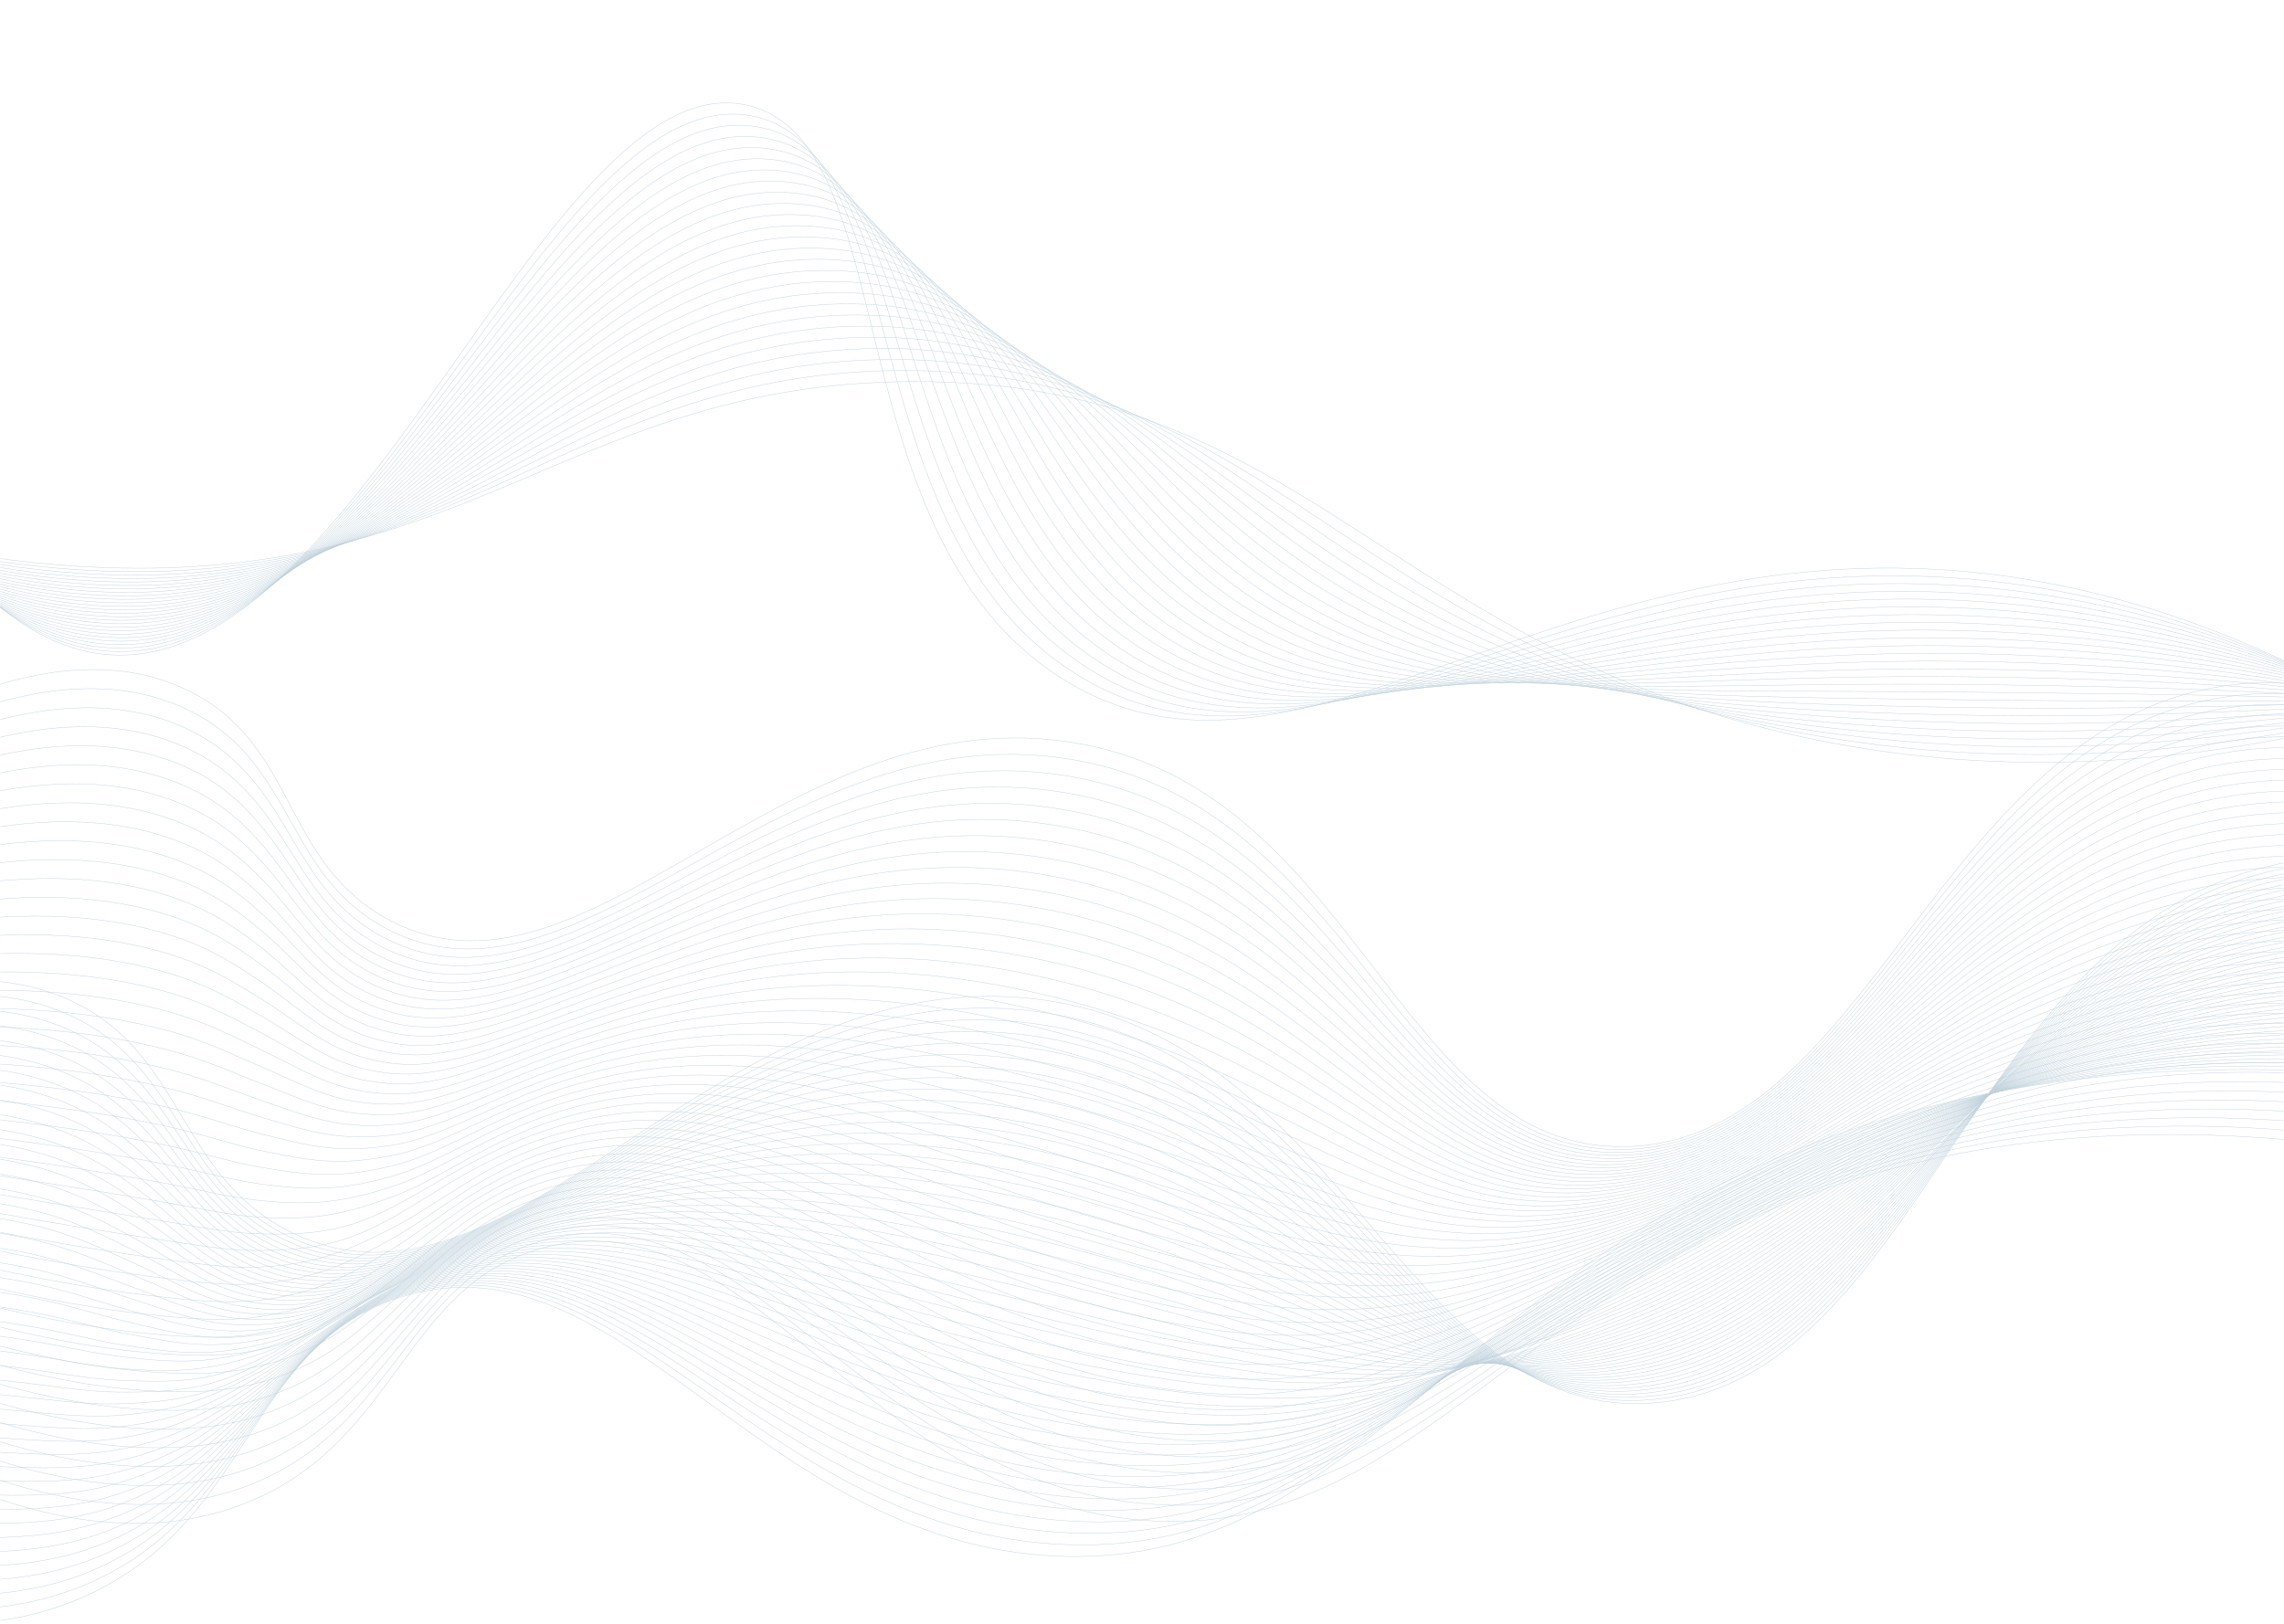 <svg width="1440" height="1024" viewBox="0 0 1440 1024" fill="none" xmlns="http://www.w3.org/2000/svg">
<mask id="mask0_44_297" style="mask-type:luminance" maskUnits="userSpaceOnUse" x="0" y="0" width="1440" height="1024">
<path d="M0 0H1440V1024H0V0Z" fill="white"/>
</mask>
<g mask="url(#mask0_44_297)">
<path d="M-199.593 -38.9C-101.153 312.793 -6.581 408.501 70.103 412.961C230.025 422.265 346.662 36.727 471.806 66.544C570.541 90.058 524.837 336.471 669.515 427.884C808.089 515.432 955.678 356.181 1195.18 358.232C1331.42 359.391 1523.11 412.975 1754.23 654.483" stroke="#BED0DB" stroke-width="0.25" stroke-linecap="round" stroke-linejoin="round"/>
<path d="M-203.545 -27.767C-105.808 311.902 -9.971 406.258 69.92 410.761C232.781 420.036 347.308 44.932 475.926 73.516C576.194 96.064 535.412 334.673 677.755 424.659C778.515 488.366 884.211 423.708 1028.07 386.087C1079.47 372.591 1135.77 362.588 1198.42 363.138C1334.25 364.327 1524.69 414.567 1754.46 642.236" stroke="#BED0DB" stroke-width="0.25" stroke-linecap="round" stroke-linejoin="round"/>
<path d="M-207.51 -16.634C-110.463 310.995 -13.374 403.998 69.723 408.561C235.523 417.807 347.997 52.81 480.047 80.472C581.89 101.801 545.987 332.875 685.982 421.433C785.462 484.367 889.921 424.406 1032.74 389.402C1083.65 376.812 1139.48 367.478 1201.65 368.028C1337.07 369.246 1526.28 416.142 1754.68 629.973" stroke="#BED0DB" stroke-width="0.25" stroke-linecap="round" stroke-linejoin="round"/>
<path d="M-211.476 -5.503C-115.118 310.086 -16.777 401.751 69.526 406.359C238.251 415.575 348.644 60.879 484.167 87.441C587.557 107.715 556.548 331.074 694.209 418.206C792.409 480.381 895.63 425.117 1037.41 392.714C1087.84 381.046 1143.2 372.366 1204.87 372.931C1339.89 374.179 1527.84 417.715 1754.89 617.723" stroke="#BED0DB" stroke-width="0.25" stroke-linecap="round" stroke-linejoin="round"/>
<path d="M-215.442 5.631C-119.773 309.18 -20.166 399.493 69.329 404.16C240.994 413.331 349.291 68.951 488.288 94.398C593.224 113.617 567.124 329.261 702.45 414.966C799.384 476.369 901.354 425.802 1042.09 396.015C1092.03 385.253 1146.95 377.242 1208.12 377.807C1342.73 379.085 1529.44 419.277 1755.13 605.446" stroke="#BED0DB" stroke-width="0.25" stroke-linecap="round" stroke-linejoin="round"/>
<path d="M-219.407 16.766C-124.427 308.275 -23.569 397.235 69.132 401.962C243.736 411.103 349.924 77.053 492.394 101.371C598.863 119.549 577.685 327.479 710.662 411.743C806.317 472.387 907.119 426.829 1046.75 399.346C1096.22 389.61 1150.64 382.149 1211.33 382.728C1345.53 384.021 1530.99 420.869 1755.33 593.2" stroke="#BED0DB" stroke-width="0.25" stroke-linecap="round" stroke-linejoin="round"/>
<path d="M-223.373 27.899C-129.082 307.369 -26.973 394.992 68.936 399.763C246.464 408.875 350.571 85.17 496.514 108.343C604.516 125.495 588.26 325.682 718.889 408.518C813.264 468.389 912.829 427.588 1051.42 402.662C1100.4 393.847 1154.37 387.04 1214.56 387.634C1348.34 388.957 1532.57 422.46 1755.55 580.953" stroke="#BED0DB" stroke-width="0.25" stroke-linecap="round" stroke-linejoin="round"/>
<path d="M-227.339 39.03C-133.737 306.461 -30.375 392.73 68.739 397.546C249.207 406.628 351.19 93.283 500.635 115.282C610.17 131.409 598.835 323.851 727.13 405.261C820.226 464.359 918.553 428.299 1056.1 405.944C1104.6 398.066 1158.1 391.898 1217.81 392.492C1351.18 393.845 1534.16 424.004 1755.79 568.659" stroke="#BED0DB" stroke-width="0.25" stroke-linecap="round" stroke-linejoin="round"/>
<path d="M-231.291 50.163C-138.378 305.554 -33.751 390.486 68.556 395.346C251.963 404.398 351.837 101.428 504.769 122.253C615.837 137.384 609.424 322.052 735.371 402.035C827.186 460.375 924.276 429.057 1060.78 409.259C1108.79 402.302 1161.84 396.788 1221.04 397.397C1354.01 398.78 1535.75 425.579 1756.02 556.411" stroke="#BED0DB" stroke-width="0.25" stroke-linecap="round" stroke-linejoin="round"/>
<path d="M-235.256 61.297C-143.032 304.663 -37.154 388.227 68.359 393.147C254.691 402.169 352.469 109.575 508.876 129.225C621.476 143.36 619.971 320.27 743.597 398.81C834.148 456.378 929.985 429.786 1065.45 412.574C1112.97 406.539 1165.55 401.679 1224.28 402.288C1356.83 403.7 1537.34 427.156 1756.24 544.149" stroke="#BED0DB" stroke-width="0.25" stroke-linecap="round" stroke-linejoin="round"/>
<path d="M-239.222 72.431C-147.687 303.757 -40.557 385.983 68.162 390.948C257.433 399.941 353.088 117.751 512.996 136.182C627.129 149.336 630.547 318.457 751.824 395.571C841.094 452.38 935.695 430.516 1070.12 415.89C1117.15 410.776 1169.28 406.57 1227.51 407.194C1359.66 408.636 1538.92 428.747 1756.45 531.902" stroke="#BED0DB" stroke-width="0.25" stroke-linecap="round" stroke-linejoin="round"/>
<path d="M-243.188 83.564C-152.342 302.85 -43.96 383.724 67.966 388.748C260.175 397.711 353.707 125.94 517.116 143.153C632.769 155.341 641.122 316.658 760.051 392.345C848.042 448.382 941.404 431.244 1074.79 419.204C1121.34 414.997 1173 411.46 1230.73 412.084C1362.47 413.541 1540.49 430.307 1756.67 519.639" stroke="#BED0DB" stroke-width="0.25" stroke-linecap="round" stroke-linejoin="round"/>
<path d="M-247.153 94.695C-156.997 301.942 -47.364 381.478 67.768 386.547C262.903 395.48 354.326 134.144 521.223 150.108C638.408 161.33 651.683 314.844 768.277 389.118C854.988 444.397 947.1 431.956 1079.46 422.517C1125.51 419.232 1176.72 416.349 1233.97 416.988C1365.3 418.474 1542.07 431.896 1756.89 507.39" stroke="#BED0DB" stroke-width="0.25" stroke-linecap="round" stroke-linejoin="round"/>
<path d="M-251.119 105.828C-161.652 301.035 -50.753 379.219 67.572 384.347C265.646 393.25 354.958 142.349 525.343 157.079C644.047 167.335 662.258 313.06 776.504 385.893C861.949 440.398 952.809 432.669 1084.13 425.832C1129.69 423.454 1180.44 421.239 1237.2 421.893C1368.12 423.409 1543.66 433.487 1757.12 495.127" stroke="#BED0DB" stroke-width="0.25" stroke-linecap="round" stroke-linejoin="round"/>
<path d="M-255.084 116.963C-166.306 300.13 -54.156 376.961 67.375 382.149C268.388 391.022 355.577 150.57 529.464 164.052C649.7 173.371 672.834 311.263 784.731 382.669C868.897 436.417 958.505 433.384 1088.8 429.148C1133.87 427.692 1184.16 426.131 1240.42 426.785C1370.94 428.331 1545.22 435.049 1757.33 482.866" stroke="#BED0DB" stroke-width="0.25" stroke-linecap="round" stroke-linejoin="round"/>
<path d="M-259.05 128.096C-170.975 299.223 -57.559 374.717 67.178 379.934C271.116 388.778 356.196 158.79 533.584 170.993C655.339 179.376 683.395 309.435 792.972 379.414C875.858 432.388 964.228 434.053 1093.48 432.448C1138.06 431.898 1187.9 431.006 1243.67 431.675C1373.78 433.25 1546.82 436.625 1757.57 470.603" stroke="#BED0DB" stroke-width="0.25" stroke-linecap="round" stroke-linejoin="round"/>
<path d="M-263.002 139.212C-175.616 298.3 -60.948 372.44 66.995 377.717C273.873 386.531 356.829 167.022 537.704 177.947C660.979 185.394 693.97 307.634 801.198 376.171C882.805 428.388 969.924 434.72 1098.13 435.746C1142.22 436.102 1191.61 435.879 1246.89 436.548C1376.58 438.154 1548.38 438.168 1757.78 458.324" stroke="#BED0DB" stroke-width="0.25" stroke-linecap="round" stroke-linejoin="round"/>
<path d="M-266.968 150.346C-180.271 297.394 -64.337 370.197 66.798 375.518C276.615 384.303 357.448 175.287 541.825 184.919C666.632 191.444 704.545 305.836 809.425 372.947C889.752 424.39 975.633 435.404 1102.8 439.061C1146.41 440.31 1195.32 440.77 1250.11 441.454C1379.39 443.074 1549.96 439.76 1757.99 446.077" stroke="#BED0DB" stroke-width="0.25" stroke-linecap="round" stroke-linejoin="round"/>
<path d="M-270.933 161.479C-184.925 296.502 -67.74 367.937 66.601 373.318C279.343 382.073 358.066 183.551 545.945 191.875C672.271 197.479 715.12 304.023 817.666 369.706C896.727 420.377 981.343 436.058 1107.49 442.361C1150.6 444.516 1199.06 445.645 1253.36 446.344C1382.23 447.994 1551.56 441.335 1758.23 433.814" stroke="#BED0DB" stroke-width="0.25" stroke-linecap="round" stroke-linejoin="round"/>
<path d="M-274.899 172.611C-189.58 295.595 -71.144 365.693 66.404 371.118C282.085 379.843 358.699 191.83 550.051 198.846C677.91 203.528 725.681 302.224 825.879 366.48C903.66 416.393 987.038 436.727 1112.14 445.69C1154.76 448.737 1202.76 450.55 1256.58 451.249C1385.04 452.929 1553.12 442.91 1758.44 421.566" stroke="#BED0DB" stroke-width="0.25" stroke-linecap="round" stroke-linejoin="round"/>
<path d="M-278.865 183.746C-194.235 294.69 -74.547 363.435 66.207 368.92C284.827 377.615 359.318 200.111 554.172 205.819C683.563 209.594 736.256 300.442 834.119 363.257C910.621 412.397 992.761 437.383 1116.82 449.006C1158.96 452.945 1206.5 455.442 1259.81 456.156C1387.87 457.865 1554.71 444.503 1758.66 409.305" stroke="#BED0DB" stroke-width="0.25" stroke-linecap="round" stroke-linejoin="round"/>
<path d="M-282.831 194.878C-198.89 293.782 -77.95 361.189 66.011 366.719C287.57 375.384 359.937 208.419 558.292 212.774C689.202 215.658 746.818 298.628 842.346 360.015C917.568 408.397 998.471 438.021 1121.49 452.305C1163.15 457.136 1210.21 460.316 1263.05 461.03C1390.7 462.769 1556.29 446.062 1758.87 397.026" stroke="#BED0DB" stroke-width="0.25" stroke-linecap="round" stroke-linejoin="round"/>
<path d="M-286.796 206.011C-203.545 292.875 -81.339 358.93 65.814 364.519C290.298 373.155 360.57 217.084 562.413 219.745C694.856 221.975 757.393 296.829 850.573 356.79C924.529 404.398 1004.22 438.407 1126.16 455.619C1167.34 461.253 1213.94 465.206 1266.28 465.935C1393.52 467.704 1557.87 447.637 1759.1 384.778" stroke="#BED0DB" stroke-width="0.25" stroke-linecap="round" stroke-linejoin="round"/>
<path d="M-290.748 217.145C-208.185 291.969 -84.728 356.671 65.631 362.32C293.054 370.911 361.202 225.29 566.533 226.702C700.509 227.965 767.968 295.016 858.814 353.565C931.49 400.416 1009.95 439.121 1130.84 458.935C1171.53 465.49 1217.68 470.097 1269.52 470.826C1396.35 472.624 1559.45 449.214 1759.32 372.516" stroke="#BED0DB" stroke-width="0.25" stroke-linecap="round" stroke-linejoin="round"/>
<path d="M-294.714 228.277C-212.84 291.062 -88.132 354.427 65.434 360.105C295.796 368.666 361.835 233.48 570.653 233.658C706.162 233.955 778.543 293.218 867.04 350.324C938.437 396.402 1015.66 439.805 1135.51 462.249C1175.7 469.711 1221.39 474.987 1272.75 475.731C1399.18 477.544 1561.04 450.789 1759.55 360.268" stroke="#BED0DB" stroke-width="0.25" stroke-linecap="round" stroke-linejoin="round"/>
<path d="M-298.679 239.411C-217.495 290.156 -91.534 352.168 65.237 357.906C298.525 366.438 362.468 241.67 574.774 240.63C823.333 239.396 875.394 409.736 1140.18 465.565C1278.28 494.683 1483.03 494.504 1759.77 348.006" stroke="#BED0DB" stroke-width="0.25" stroke-linecap="round" stroke-linejoin="round"/>
<path d="M-168.317 525.999C-78.555 457.09 33.174 394.469 117.804 435.092C187.499 468.55 177.107 542.409 243.834 579.286C367.643 647.704 490.524 441.662 672.411 467.644C856.563 493.953 879.191 726.379 1025.33 723.079C1179.81 719.586 1221.89 458.383 1403.13 432.446C1513.97 416.586 1616.52 497.356 1685.73 567.915" stroke="#BED0DB" stroke-width="0.25" stroke-miterlimit="10"/>
<path d="M-168.922 532.941C-79.314 467.08 32.26 407.357 117.157 447.028C141.837 458.607 156.659 475.062 168.472 493.002C190.101 525.613 201.337 563.204 243.947 585.767C282.592 606.027 321.096 599.754 361.878 582.839C450.825 545.947 547.07 459.707 671.61 478.302C699.75 482.479 724.219 491.337 746.044 503.273C865.944 569.075 901.958 729.263 1025.68 724.848C1039.1 724.403 1051.67 722.039 1063.6 718.1C1187.8 677.136 1239.31 461.55 1405.62 439.15C1516 423.974 1618.56 503.541 1688.88 573.579" stroke="#BED0DB" stroke-width="0.25" stroke-miterlimit="10"/>
<path d="M-169.527 539.897C-80.088 477.098 31.332 420.273 116.51 458.979C141.148 470.275 156.111 486.298 168.205 503.57C190.283 535.067 201.843 571.141 244.059 592.292C282.31 611.452 320.533 604.406 361.455 587.595C450.852 550.926 546.395 469.621 670.808 489.004C698.835 493.314 723.319 502.143 745.285 513.871C865.451 578.484 902.282 732.399 1026.01 726.647C1039.37 726.022 1051.92 723.6 1063.85 719.601C1187.39 678.443 1240.97 467.436 1408.08 445.854C1518.02 431.659 1620.58 509.739 1692.02 579.242" stroke="#BED0DB" stroke-width="0.25" stroke-miterlimit="10"/>
<path d="M-170.117 546.855C-80.833 487.102 30.516 432.953 115.877 470.915C140.515 481.87 155.605 497.492 167.966 514.11C190.536 544.462 202.405 578.961 244.2 598.774C282.099 616.745 319.984 609.001 361.062 592.308C450.895 555.877 545.734 479.492 670.049 499.647C697.964 504.106 722.461 512.891 744.568 524.41C865.015 587.82 902.647 735.64 1026.39 728.387C1039.69 727.614 1052.22 725.102 1064.14 721.059C1187.01 679.708 1242.64 473.056 1410.58 452.529C1520.09 439.151 1622.63 515.908 1695.18 584.876" stroke="#BED0DB" stroke-width="0.25" stroke-miterlimit="10"/>
<path d="M-170.722 553.809C-81.592 497.104 29.63 445.794 115.231 482.864C139.84 493.522 155.084 508.712 167.699 524.676C190.776 553.884 202.954 586.807 244.313 605.298C281.874 622.079 319.422 613.636 360.64 597.063C450.909 560.855 545.059 489.404 669.248 510.347C697.05 514.94 721.589 523.636 743.808 535.007C864.678 596.885 902.985 738.924 1026.72 730.184C1039.97 729.247 1052.47 726.661 1064.4 722.558C1186.6 681.014 1244.27 478.702 1413.06 459.246C1522.11 446.686 1624.67 522.12 1698.32 590.553" stroke="#BED0DB" stroke-width="0.25" stroke-miterlimit="10"/>
<path d="M-171.327 560.749C-82.366 507.106 28.73 458.62 114.583 494.799C139.165 505.159 154.564 519.904 167.431 535.213C191.015 563.261 203.502 594.624 244.425 611.777C281.649 627.384 318.859 618.228 360.218 601.774C450.923 565.788 544.37 499.258 668.446 521.004C696.121 525.73 720.703 534.381 743.063 545.559C864.242 606.158 903.308 742.192 1027.06 731.936C1040.25 730.851 1052.73 728.176 1064.66 724.029C1186.19 682.291 1245.92 484.305 1415.53 465.933C1524.12 454.176 1626.7 528.287 1701.47 596.2" stroke="#BED0DB" stroke-width="0.25" stroke-miterlimit="10"/>
<path d="M-171.917 567.708C-83.111 517.111 27.844 471.464 113.951 506.751C138.504 516.814 154.058 531.128 167.178 545.783C191.268 572.687 204.079 602.474 244.552 618.289C281.438 632.707 318.297 622.852 359.81 606.517C450.951 570.77 543.653 509.456 667.672 531.693C695.235 536.627 719.831 545.159 742.332 556.158C863.806 615.495 903.66 745.494 1027.43 733.737C1040.56 732.488 1053.01 729.709 1064.95 725.532C1185.72 683.304 1247.57 489.94 1418.02 472.653C1526.16 461.684 1628.75 534.502 1704.62 601.88" stroke="#BED0DB" stroke-width="0.25" stroke-miterlimit="10"/>
<path d="M-172.522 574.664C-83.87 527.115 26.944 484.322 113.318 518.702C137.843 528.467 153.566 542.335 166.939 556.337C191.535 582.111 204.67 610.308 244.678 624.8C281.242 638.029 317.749 627.475 359.402 611.259C450.979 575.734 542.978 519.4 666.885 542.38C694.321 547.463 718.959 555.951 741.586 566.742C863.37 624.815 903.997 748.794 1027.76 735.521C1040.84 734.123 1053.26 731.255 1065.2 727.033C1185.3 684.567 1249.18 495.559 1420.49 479.372C1528.19 469.19 1630.78 540.715 1707.76 607.558" stroke="#BED0DB" stroke-width="0.25" stroke-miterlimit="10"/>
<path d="M-173.127 581.604C-84.644 537.116 26.044 497.162 112.671 530.636C137.168 540.104 153.045 553.541 166.672 566.889C191.788 591.518 205.232 618.139 244.791 631.294C281.017 643.348 317.186 632.082 358.995 615.999C451.007 580.697 542.303 529.328 666.112 553.051C693.436 558.283 718.088 566.71 740.855 577.308C862.934 634.118 904.349 752.092 1028.13 737.288C1041.14 735.727 1053.54 732.769 1065.48 728.503C1184.89 685.799 1250.83 501.146 1422.98 486.059C1530.21 476.665 1632.83 546.897 1710.92 613.205" stroke="#BED0DB" stroke-width="0.25" stroke-miterlimit="10"/>
<path d="M-173.718 588.56C-85.389 547.12 25.158 510.005 112.038 542.586C136.507 551.757 152.553 564.748 166.419 577.442C192.055 600.927 205.823 625.973 244.917 637.804C280.834 648.67 316.637 636.719 358.587 620.74C451.049 585.662 541.628 539.257 665.324 563.738C692.535 569.118 717.215 577.501 740.124 587.891C862.484 643.438 904.686 755.407 1028.49 739.072C1041.45 737.362 1053.82 734.315 1065.78 729.99C1184.51 687.063 1252.49 506.735 1425.49 492.748C1532.25 484.127 1634.88 553.065 1714.08 618.853" stroke="#BED0DB" stroke-width="0.25" stroke-miterlimit="10"/>
<path d="M-174.322 595.517C-86.148 557.124 24.244 522.863 111.391 554.538C135.818 563.411 152.047 575.971 166.152 588.011C192.323 610.351 206.399 633.821 245.03 644.315C280.623 653.992 316.061 641.343 358.165 625.483C451.064 590.642 540.939 549.187 664.537 574.425C691.621 579.955 716.33 588.279 739.379 598.475C862.034 652.773 905.01 758.722 1028.83 740.856C1041.73 738.998 1054.09 735.862 1066.03 731.492C1184.09 688.342 1254.1 512.324 1427.96 499.467C1534.26 491.604 1636.92 559.279 1717.22 624.531" stroke="#BED0DB" stroke-width="0.25" stroke-miterlimit="10"/>
<path d="M-174.927 602.458C-86.922 567.127 23.33 535.72 110.744 566.473C135.143 575.064 151.555 587.164 165.899 598.549C192.604 619.745 206.99 641.625 245.156 650.796C280.44 659.283 315.513 645.935 357.757 630.194C451.092 595.576 540.264 559.086 663.749 585.083C690.721 590.761 715.444 599.025 738.633 609.043C861.57 662.092 905.347 762.037 1029.18 742.624C1042.02 740.618 1054.36 737.378 1066.3 732.963C1183.66 689.59 1255.72 517.883 1430.44 506.156C1536.29 499.051 1638.95 565.462 1720.37 630.18" stroke="#BED0DB" stroke-width="0.25" stroke-miterlimit="10"/>
<path d="M-175.518 609.415C-87.667 577.131 22.444 548.577 110.111 578.424C134.482 586.718 151.062 598.386 165.645 609.118C192.885 629.169 207.595 649.458 245.269 657.321C280.257 664.619 314.95 650.573 357.335 634.951C451.106 600.556 539.574 569.03 662.947 595.77C689.807 601.596 714.544 609.816 737.874 619.626C861.106 671.427 905.657 765.366 1029.52 744.423C1042.3 742.253 1054.61 738.938 1066.56 734.479C1183.26 690.884 1257.34 523.472 1432.93 512.889C1538.31 506.542 1641 571.69 1723.52 635.873" stroke="#BED0DB" stroke-width="0.25" stroke-miterlimit="10"/>
<path d="M-176.122 616.372C-88.427 587.135 21.53 561.45 109.465 590.375C133.807 598.387 150.57 609.594 165.378 619.672C193.166 638.579 208.185 657.278 245.381 663.818C280.06 669.912 314.373 655.182 356.913 639.679C451.12 605.522 538.886 578.945 662.16 606.443C688.907 612.404 713.672 620.594 737.129 630.196C860.642 680.762 905.98 768.697 1029.86 746.193C1042.59 743.874 1054.86 740.471 1066.82 735.952C1182.83 692.148 1258.94 529.018 1435.39 519.579C1540.3 513.975 1643.01 577.86 1726.64 641.522" stroke="#BED0DB" stroke-width="0.25" stroke-miterlimit="10"/>
<path d="M-176.727 623.313C-89.2 597.138 20.602 574.307 108.818 602.31C133.118 610.025 150.078 620.786 165.111 630.225C193.448 647.987 208.79 665.095 245.494 670.327C279.891 675.232 313.811 659.804 356.491 644.42C451.134 610.485 538.196 588.858 661.358 617.13C687.979 623.239 712.772 631.369 736.383 640.778C860.164 690.096 906.304 772.04 1030.21 747.976C1042.88 745.509 1055.13 742.016 1067.08 737.452C1182.43 693.44 1260.56 534.561 1437.86 526.297C1542.31 521.421 1645.05 584.072 1729.79 647.199" stroke="#BED0DB" stroke-width="0.25" stroke-miterlimit="10"/>
<path d="M-177.332 630.269C-89.96 607.141 19.688 587.179 108.171 614.26C132.443 621.692 149.586 632.008 164.858 640.778C193.743 657.395 209.409 672.898 245.62 676.822C279.722 680.524 313.262 664.411 356.083 649.146C451.176 615.435 537.521 598.757 660.585 627.801C687.093 634.059 711.9 642.145 735.652 651.346C859.713 699.43 906.641 775.385 1030.58 749.744C1043.19 747.128 1055.41 743.531 1067.36 738.924C1182.03 694.689 1262.19 540.075 1440.37 532.985C1544.35 528.838 1647.1 590.255 1732.96 652.847" stroke="#BED0DB" stroke-width="0.25" stroke-miterlimit="10"/>
<path d="M-177.922 637.225C-90.705 617.144 18.788 600.066 107.552 626.211C131.782 633.346 149.122 643.215 164.619 651.346C194.052 666.804 210.041 680.702 245.761 683.333C279.582 685.83 312.728 669.049 355.69 653.888C451.218 620.399 536.86 608.672 659.811 638.474C686.207 644.865 711.028 652.921 734.92 661.929C859.263 708.795 906.993 778.744 1030.93 751.528C1043.49 748.763 1055.68 745.077 1067.65 740.425C1181.64 695.982 1263.82 545.619 1442.85 539.703C1546.37 536.285 1649.16 596.468 1736.11 658.525" stroke="#BED0DB" stroke-width="0.25" stroke-miterlimit="10"/>
<path d="M-178.527 644.181C-91.478 627.147 17.86 612.938 106.905 638.162C131.107 645.014 148.63 654.408 164.352 661.899C194.348 676.198 210.66 688.505 245.874 689.843C279.413 691.121 312.151 673.671 355.268 658.644C451.232 625.394 536.171 618.601 659.01 649.176C685.293 655.716 710.128 663.727 734.161 672.527C858.772 718.174 907.302 782.133 1031.27 753.327C1043.77 750.428 1055.95 746.638 1067.9 741.926C1181.22 697.275 1265.42 551.134 1445.32 546.407C1548.35 543.702 1651.17 602.652 1739.24 664.188" stroke="#BED0DB" stroke-width="0.25" stroke-miterlimit="10"/>
<path d="M-179.131 651.123C-92.237 637.151 16.946 625.81 106.259 650.097C130.418 656.667 148.152 665.6 164.085 672.453C194.643 685.592 211.279 696.279 245.972 696.339C279.245 696.398 311.575 678.279 354.832 663.371C451.233 630.343 535.469 628.5 658.208 659.848C684.379 666.537 709.228 674.489 733.416 683.095C858.308 727.523 907.626 785.492 1031.62 755.096C1044.06 752.049 1056.21 748.169 1068.17 743.398C1180.81 698.554 1267.03 556.619 1447.81 553.096C1550.38 551.104 1653.22 608.835 1742.39 669.837" stroke="#BED0DB" stroke-width="0.25" stroke-miterlimit="10"/>
<path d="M-179.722 658.079C-92.997 647.154 16.031 638.711 105.625 662.047C129.757 668.335 147.673 676.807 163.845 683.005C194.98 694.971 211.926 704.052 246.112 702.848C279.118 701.674 311.04 682.901 354.438 668.112C451.274 635.307 534.807 638.399 657.435 670.535C683.479 677.357 708.356 685.279 732.685 693.678C857.843 736.887 907.977 788.88 1031.97 756.879C1044.36 753.683 1056.48 749.714 1068.45 744.898C1180.41 699.846 1268.66 562.118 1450.29 559.814C1552.4 558.521 1655.26 615.048 1745.54 675.514" stroke="#BED0DB" stroke-width="0.25" stroke-miterlimit="10"/>
<path d="M-180.327 665.035C-93.757 657.157 15.104 651.598 104.979 673.998C129.068 680.003 147.195 688 163.578 693.574C195.276 704.365 212.559 711.841 246.225 709.359C278.963 706.951 310.464 687.524 354.016 672.854C451.289 640.287 534.118 648.299 656.647 681.207C682.579 688.178 707.47 696.056 731.939 704.246C857.365 746.236 908.301 792.255 1032.32 758.648C1044.65 755.303 1056.75 751.245 1068.71 746.37C1180.01 701.125 1270.26 567.588 1452.78 566.503C1554.41 565.908 1657.31 621.231 1748.71 681.162" stroke="#BED0DB" stroke-width="0.25" stroke-miterlimit="10"/>
<path d="M-180.932 671.977C-94.516 667.162 14.175 664.486 104.332 685.935C128.393 691.657 146.717 699.178 163.311 704.113C195.585 713.715 213.192 719.586 246.338 715.841C278.809 712.184 309.901 692.118 353.594 677.566C451.303 645.223 533.443 658.184 655.846 691.865C681.665 698.97 706.57 706.818 731.18 714.815C856.873 755.601 908.624 795.645 1032.66 760.417C1044.93 756.939 1057 752.762 1068.97 747.857C1179.6 702.419 1271.87 573.044 1455.24 573.207C1556.41 573.296 1659.32 627.416 1751.83 686.826" stroke="#BED0DB" stroke-width="0.25" stroke-miterlimit="10"/>
<path d="M-181.522 678.933C-95.275 677.164 13.261 677.387 103.699 697.87C127.718 703.31 146.253 710.355 163.058 714.666C195.908 723.094 213.824 727.33 246.464 722.351C278.668 717.431 309.353 696.74 353.186 682.307C451.345 650.187 532.768 668.068 655.072 702.552C680.779 709.791 705.712 717.609 730.463 725.398C856.423 764.98 908.975 799.048 1033.02 762.201C1045.23 758.574 1057.3 754.308 1069.25 749.343C1179.21 703.711 1273.48 578.498 1457.73 579.91C1558.42 580.683 1661.38 633.613 1754.98 692.489" stroke="#BED0DB" stroke-width="0.25" stroke-miterlimit="10"/>
<path d="M-182.127 685.891C-96.035 687.169 12.333 690.305 103.052 709.821C127.043 714.979 145.761 721.549 162.805 725.22C196.232 732.444 214.471 735.06 246.591 728.847C278.71 722.634 308.804 701.364 352.779 687.035C451.373 655.152 532.093 677.953 654.285 713.225C679.879 720.612 704.826 728.401 729.717 735.967C855.945 774.36 909.313 802.438 1033.37 763.97C1045.53 760.195 1057.56 755.84 1069.53 750.831C1178.81 705.005 1275.11 583.939 1460.24 586.615C1560.46 588.057 1663.43 639.813 1758.14 698.153" stroke="#BED0DB" stroke-width="0.25" stroke-miterlimit="10"/>
<path d="M-182.732 692.832C-96.794 697.172 11.405 703.207 102.405 721.757C126.354 726.647 145.283 732.711 162.538 735.773C196.527 741.808 215.104 742.789 246.689 735.357C278.373 727.895 308.214 705.986 352.343 691.776C451.373 660.116 531.404 687.852 653.469 723.897C678.937 731.418 703.898 739.177 728.944 746.535C855.424 783.739 909.622 805.841 1033.7 765.739C1045.79 761.83 1057.8 757.37 1069.77 752.302C1178.39 706.298 1276.69 589.35 1462.68 593.289C1562.43 595.399 1665.44 645.981 1761.26 703.786" stroke="#BED0DB" stroke-width="0.25" stroke-miterlimit="10"/>
<path d="M-183.336 699.788C-97.567 707.175 10.477 716.123 101.758 733.707C125.665 738.315 144.805 743.889 162.271 746.342C196.837 751.172 215.723 750.518 246.802 741.868C278.218 733.128 307.652 710.609 351.921 696.518C451.387 665.081 530.715 697.737 652.682 734.584C678.037 742.239 703.012 749.968 728.199 757.118C854.947 793.133 909.96 809.275 1034.04 767.523C1046.07 763.465 1058.06 758.916 1070.02 753.803C1177.97 707.606 1278.29 594.79 1465.14 600.007C1564.43 602.787 1667.45 652.179 1764.39 709.464" stroke="#BED0DB" stroke-width="0.25" stroke-miterlimit="10"/>
<path d="M-183.927 706.743C-98.313 717.178 9.563 729.039 101.139 745.657C125.018 749.997 144.354 755.081 162.031 756.894C197.174 760.506 216.384 758.217 246.942 748.362C278.077 738.329 307.117 715.216 351.527 701.259C451.429 670.044 530.054 707.62 651.908 745.27C677.151 753.074 702.14 760.759 727.481 767.715C854.496 802.541 910.326 812.723 1034.42 769.335C1046.41 765.143 1058.31 760.357 1070.33 755.318C1178.07 710.103 1279.95 600.214 1467.68 606.739C1566.49 610.173 1669.55 658.406 1767.58 715.156" stroke="#BED0DB" stroke-width="0.25" stroke-miterlimit="10"/>
<path d="M-184.532 713.684C-99.072 727.18 8.635 741.955 100.493 757.591C124.329 761.649 143.862 766.227 161.778 767.446C197.484 769.854 217.003 765.915 247.069 754.871C277.937 743.53 306.568 719.837 351.119 705.999C451.457 675.023 529.393 717.504 651.135 755.956C676.265 763.894 701.268 771.563 726.75 778.297C854.018 811.934 910.691 816.155 1034.78 771.117C1046.72 766.792 1058.59 761.917 1070.61 756.804C1177.67 711.38 1281.57 605.609 1470.16 613.442C1568.51 617.529 1671.59 664.603 1770.74 720.818" stroke="#BED0DB" stroke-width="0.25" stroke-miterlimit="10"/>
<path d="M-185.136 720.641C-99.846 737.184 7.693 754.887 99.846 769.543C123.64 773.333 143.384 777.406 161.511 778C197.793 779.189 218.648 776.083 247.182 761.368C276.699 746.147 305.992 724.446 350.698 710.727C451.486 679.973 528.704 727.374 650.333 766.615C675.351 774.686 700.369 782.326 725.991 788.851C853.526 821.314 911.029 819.574 1035.1 772.872C1046.99 768.398 1058.83 763.434 1070.85 758.276C1177.24 712.644 1283.16 610.975 1472.63 620.131C1570.5 624.858 1673.61 670.787 1773.86 726.467" stroke="#BED0DB" stroke-width="0.25" stroke-miterlimit="10"/>
<path d="M-185.727 727.597C-100.591 747.188 6.778 767.819 99.213 781.493C122.979 785.001 142.92 788.583 161.258 788.569C198.102 788.524 219.323 783.649 247.308 767.893C275.293 752.137 305.443 729.083 350.29 715.483C451.514 684.953 528.043 737.273 649.545 777.317C674.451 785.522 699.482 793.147 725.245 799.449C853.034 830.752 911.38 823.053 1035.46 774.671C1047.28 770.063 1059.15 765.113 1071.12 759.777C1176.41 712.867 1284.78 616.356 1475.1 626.85C1572.51 632.216 1675.64 676.986 1777 732.145" stroke="#BED0DB" stroke-width="0.25" stroke-miterlimit="10"/>
<path d="M-186.332 734.554C-101.35 757.206 5.85 780.765 98.566 793.444C122.29 796.685 142.428 799.746 160.991 799.122C198.398 797.859 218.845 788.97 247.406 774.389C277.416 759.079 304.867 733.692 349.854 720.21C451.513 689.918 527.354 747.128 648.744 787.989C673.537 796.328 698.582 803.923 724.486 810.017C852.542 840.146 911.718 826.487 1035.79 776.44C1047.56 771.698 1059.4 766.645 1071.39 761.264C1176.01 714.175 1286.39 621.707 1477.58 633.554C1574.51 639.559 1677.67 683.184 1780.15 737.809" stroke="#BED0DB" stroke-width="0.25" stroke-miterlimit="10"/>
<path d="M-186.936 741.495C-102.124 767.195 4.922 793.697 97.919 805.38C121.601 808.353 141.936 810.909 160.738 809.676C198.707 807.179 219.45 796.64 247.533 780.884C277.234 764.222 304.305 738.314 349.446 724.937C451.542 694.867 526.693 756.998 647.957 798.662C672.623 807.134 697.697 814.715 723.755 820.601C852.064 849.57 912.098 829.965 1036.15 778.224C1047.86 773.334 1059.69 768.191 1071.65 762.751C1175.62 715.498 1288.01 627.059 1480.07 640.243C1576.54 646.872 1679.71 689.368 1783.3 743.457" stroke="#BED0DB" stroke-width="0.25" stroke-miterlimit="10"/>
<path d="M-187.527 748.45C-102.869 777.197 3.994 806.657 97.286 817.329C120.94 820.034 141.471 822.07 160.484 820.227C199.002 816.496 220.04 804.308 247.659 787.393C277.05 769.393 303.756 742.935 349.052 729.677C451.584 699.83 526.046 766.866 647.197 809.332C671.75 817.938 696.838 825.504 723.037 831.167C851.613 858.977 911.535 830.914 1036.52 779.991C1048.27 775.205 1059.98 769.72 1071.95 764.235C1175.25 716.805 1289.65 632.378 1482.57 646.945C1578.57 654.198 1681.78 695.564 1786.46 749.119" stroke="#BED0DB" stroke-width="0.25" stroke-miterlimit="10"/>
<path d="M-188.132 755.407C-103.643 787.216 3.066 819.604 96.639 829.281C120.251 831.718 140.979 833.234 160.217 830.797C199.298 825.817 220.617 811.979 247.772 793.905C276.84 774.552 303.193 747.559 348.63 734.42C451.598 704.796 525.371 776.722 646.395 820.02C670.836 828.76 695.939 836.296 722.278 841.751C851.107 868.402 911.915 834.542 1036.86 781.776C1048.55 776.841 1060.23 771.282 1072.22 765.723C1174.87 718.129 1291.29 637.7 1485.04 653.649C1580.59 661.512 1683.81 701.749 1789.61 754.783" stroke="#BED0DB" stroke-width="0.25" stroke-miterlimit="10"/>
<path d="M-188.736 762.349C-104.402 797.205 2.138 832.551 95.993 841.217C119.562 843.387 140.487 844.398 159.95 841.336C199.579 835.123 221.194 819.62 247.885 800.401C276.629 779.696 302.631 752.168 348.209 739.147C451.612 709.761 524.696 786.577 645.594 830.693C669.923 839.567 695.039 847.088 721.519 852.32C850.615 877.827 913.195 840.37 1037.19 783.545C1048.75 778.254 1060.49 772.814 1072.46 767.21C1174.45 719.452 1292.88 643.008 1487.5 660.354C1582.58 668.826 1685.83 707.948 1792.74 760.447" stroke="#BED0DB" stroke-width="0.25" stroke-miterlimit="10"/>
<path d="M-189.327 769.305C-105.147 807.208 1.224 845.527 95.374 853.167C118.915 855.07 140.023 855.56 159.725 851.904C199.903 844.442 221.798 827.289 248.039 806.911C276.446 784.853 302.097 756.79 347.829 743.888C451.683 714.725 524.064 796.447 644.849 841.38C669.065 850.388 694.195 857.894 720.83 862.903C850.179 887.265 913.616 843.862 1037.59 785.329C1049.1 779.903 1060.81 774.359 1072.78 768.696C1174.12 720.775 1294.56 648.284 1490.04 667.057C1584.66 676.139 1687.91 714.146 1795.93 766.11" stroke="#BED0DB" stroke-width="0.25" stroke-miterlimit="10"/>
<path d="M-189.932 776.262C-105.921 817.227 0.295 858.503 94.727 865.118C118.226 866.768 139.517 866.723 159.458 862.457C200.184 853.762 222.346 834.944 248.138 813.407C276.193 789.996 301.52 761.398 347.393 748.63C451.682 719.69 523.374 806.302 644.033 852.053C668.136 861.194 693.281 868.685 720.056 873.486C849.673 896.704 913.968 847.356 1037.92 787.112C1049.36 781.553 1061.05 775.905 1073.02 770.182C1173.71 722.113 1296.17 653.561 1492.48 673.761C1586.65 683.452 1689.92 720.329 1799.05 771.773" stroke="#BED0DB" stroke-width="0.25" stroke-miterlimit="10"/>
<path d="M-190.537 783.204C-106.68 827.216 -0.633 871.465 94.08 877.054C117.537 878.436 139.024 877.872 159.191 873.011C200.451 863.067 222.881 842.6 248.25 819.917C275.954 795.139 300.957 766.021 346.971 753.372C451.696 724.67 522.699 816.157 643.245 862.74C667.236 872.015 692.395 879.492 719.311 884.07C849.181 906.143 914.362 850.864 1038.25 788.897C1049.65 783.204 1061.32 777.451 1073.28 771.684C1173.31 723.451 1297.8 658.838 1494.97 680.48C1588.67 690.765 1691.96 726.543 1802.2 777.451" stroke="#BED0DB" stroke-width="0.25" stroke-miterlimit="10"/>
<path d="M-191.141 790.159C-107.439 837.218 -1.561 884.44 93.433 889.003C116.862 890.133 138.533 889.033 158.938 883.563C200.746 872.37 223.429 850.253 248.377 826.412C275.715 800.281 300.395 770.642 346.563 758.097C451.725 729.618 522.053 825.995 642.458 873.411C666.337 882.82 691.495 890.281 718.566 894.637C848.703 915.58 914.741 854.355 1038.61 790.664C1049.95 784.837 1061.58 778.981 1073.55 773.154C1172.93 724.773 1299.44 664.069 1497.45 687.152C1590.7 698.018 1693.99 732.71 1805.34 783.083" stroke="#BED0DB" stroke-width="0.25" stroke-miterlimit="10"/>
<path d="M-191.732 797.115C-108.199 847.221 -2.475 897.431 92.8 900.954C116.187 901.816 138.04 900.196 158.684 894.132C201.027 881.691 223.978 857.923 248.503 832.937C275.476 805.454 299.846 775.28 346.155 762.854C451.753 734.598 521.391 835.865 641.684 884.113C665.45 893.656 690.623 901.103 717.848 905.235C848.238 925.048 915.177 857.879 1038.99 792.463C1050.28 786.503 1061.88 780.557 1073.85 774.671C1172.57 726.126 1301.12 669.331 1499.96 693.886C1592.76 705.346 1696.07 738.938 1808.53 788.777" stroke="#BED0DB" stroke-width="0.25" stroke-miterlimit="10"/>
<path d="M-192.337 804.073C-108.958 857.241 -3.403 910.424 92.153 912.891C115.512 913.5 137.548 911.345 158.417 904.671C201.294 890.982 224.498 865.579 248.616 839.419C275.208 810.583 299.284 779.874 345.733 767.567C451.767 739.549 520.815 845.468 640.883 894.757C664.564 904.374 689.723 911.865 717.089 915.774C847.746 934.458 915.557 861.358 1039.31 794.218C1050.55 788.124 1062.13 782.089 1074.1 776.129C1172.26 727.628 1302.75 674.534 1502.42 700.561C1594.76 712.601 1698.08 745.093 1811.65 794.411" stroke="#BED0DB" stroke-width="0.25" stroke-miterlimit="10"/>
<path d="M-192.941 811.013C-109.718 867.229 -4.317 923.414 91.507 924.826C114.823 925.168 137.042 922.492 158.15 915.224C201.548 900.286 225.019 873.248 248.728 845.914C274.927 815.725 298.722 784.482 345.312 772.293C451.795 744.498 520.126 855.352 640.081 905.429C663.651 915.194 688.823 922.715 716.33 926.342C847.212 944.149 915.951 864.865 1039.65 795.986C1050.84 789.758 1062.4 783.619 1074.35 777.614C1171.85 728.921 1304.38 679.736 1504.89 707.264C1596.77 719.883 1700.11 751.291 1814.77 800.074" stroke="#BED0DB" stroke-width="0.25" stroke-miterlimit="10"/>
<path d="M-193.532 817.97C-110.477 877.232 -5.231 936.613 90.874 936.776C114.162 936.91 136.55 933.655 157.911 925.777C201.843 909.59 225.553 880.903 248.855 852.424C274.66 820.883 298.159 789.104 344.904 777.035C451.823 749.462 519.465 865.237 639.308 916.116C662.751 926.015 687.951 933.506 715.598 936.94C846.762 953.543 916.499 868.67 1040.01 797.785C1051.16 791.438 1062.68 785.18 1074.64 779.116C1171.46 730.228 1306.05 684.938 1507.39 713.982C1598.83 727.166 1702.16 757.503 1817.95 805.752" stroke="#BED0DB" stroke-width="0.25" stroke-miterlimit="10"/>
<path d="M-194.137 824.926C-111.237 887.25 -6.146 949.515 90.227 948.727C113.472 948.578 136.029 944.788 157.644 936.345C202.082 918.851 226.059 888.603 248.967 858.935C274.379 826.041 297.596 793.727 344.482 781.776C451.837 754.427 518.776 875.136 638.506 926.803C661.836 936.851 687.051 944.298 714.839 947.523C846.284 962.922 916.836 872.074 1040.34 799.568C1051.43 793.088 1062.92 786.726 1074.89 780.617C1171.05 731.537 1307.73 689.858 1509.85 720.701C1600.86 734.331 1704.18 763.717 1821.07 811.43" stroke="#BED0DB" stroke-width="0.25" stroke-miterlimit="10"/>
<path d="M-194.741 831.868C-92.125 912.95 44.621 993.72 157.391 946.884C252.3 907.465 254.677 808.992 344.074 786.503C472.791 754.13 542.275 939.556 714.108 958.092C857.604 973.565 929.493 857.255 1075.17 782.089C1213.25 710.832 1441.73 664.129 1824.24 817.063" stroke="#BED0DB" stroke-width="0.25" stroke-miterlimit="10"/>
<path d="M-266.518 745.793C-172.775 665.171 -54.803 589.975 39.558 628.815C117.255 660.802 110.125 741.795 184.813 777.691C323.345 844.281 445.354 612.405 644.666 629.156C846.466 646.131 884.225 897.508 1043.01 884.681C1210.85 871.125 1241.83 584.342 1437.5 544.67C1557.16 520.413 1673.27 601.777 1752.56 674.149" stroke="#BED0DB" stroke-width="0.25" stroke-miterlimit="10"/>
<path d="M-267.98 749.331C-174.238 672.039 -56.265 600.024 38.335 637.793C65.828 648.837 82.886 665.796 96.752 684.554C122.121 718.667 136.479 758.844 184.11 780.694C227.283 800.284 268.81 791.039 312.222 770.051C406.892 724.3 506.696 624.415 643.203 636.767C674.043 639.532 701.17 647.618 725.583 659.226C859.714 723.23 907.963 895.175 1042.28 882.556C1056.85 881.218 1070.4 877.859 1083.14 872.82C1215.92 820.395 1259.74 582.648 1439.37 547.777C1558.56 524.292 1674.64 604.364 1755.09 676.097" stroke="#BED0DB" stroke-width="0.25" stroke-miterlimit="10"/>
<path d="M-269.443 752.868C-175.7 678.905 -57.728 610.056 37.112 646.755C64.548 657.486 81.733 673.97 95.866 691.985C121.657 724.849 136.268 763.361 183.392 783.695C226.087 802.111 267.249 792.034 310.829 771.165C405.992 725.637 505.303 631.148 641.741 644.362C672.468 647.29 699.609 655.331 724.163 666.702C858.532 729.383 907.302 894.475 1041.55 880.385C1056.03 878.868 1069.56 875.435 1082.31 870.337C1214.35 817.748 1260.7 584.862 1441.24 550.823C1560.03 528.424 1675.99 606.875 1757.64 677.969" stroke="#BED0DB" stroke-width="0.25" stroke-miterlimit="10"/>
<path d="M-270.905 756.39C-177.163 685.757 -59.106 619.821 35.889 655.718C63.297 666.078 80.594 682.116 94.98 699.417C121.249 731.003 136.114 767.791 182.69 786.698C224.934 803.851 265.702 793.03 309.438 772.28C405.078 726.975 503.926 637.881 640.278 651.957C670.893 655.034 698.048 663.045 722.742 674.178C857.337 735.536 906.641 893.94 1040.81 878.229C1055.23 876.535 1068.73 873.027 1081.47 867.869C1212.77 815.117 1261.6 586.824 1443.09 553.885C1561.45 532.407 1677.34 609.417 1760.15 679.856" stroke="#BED0DB" stroke-width="0.25" stroke-miterlimit="10"/>
<path d="M-272.368 759.929C-178.625 692.625 -60.554 629.781 34.651 664.681C62.017 674.715 79.455 690.277 94.08 706.835C120.828 737.143 135.945 772.192 181.972 789.686C223.781 805.576 264.141 794.012 308.045 773.381C404.178 728.284 502.547 644.615 638.816 659.553C669.318 662.794 696.515 670.701 721.322 681.671C856.297 741.334 905.994 893.421 1040.08 876.075C1054.44 874.217 1067.9 870.62 1080.64 865.403C1211.21 812.488 1262.5 588.772 1444.98 556.948C1562.88 536.392 1678.72 611.959 1762.7 681.745" stroke="#BED0DB" stroke-width="0.25" stroke-miterlimit="10"/>
<path d="M-273.83 763.465C-180.102 699.491 -62.003 639.739 33.427 673.658C60.751 683.364 78.33 698.436 93.194 714.281C120.434 743.31 135.804 776.635 181.269 792.688C222.642 807.299 262.594 795.006 306.653 774.494C403.278 729.62 501.155 651.347 637.353 667.148C667.729 670.551 694.954 678.399 719.902 689.146C855.129 747.412 905.333 892.885 1039.35 873.919C1053.64 871.897 1067.07 868.211 1079.8 862.934C1209.62 809.84 1263.39 590.718 1446.83 560.024C1564.29 540.359 1680.05 614.5 1765.23 683.646" stroke="#BED0DB" stroke-width="0.25" stroke-miterlimit="10"/>
<path d="M-275.293 767.005C-181.565 706.36 -63.451 649.699 32.204 682.638C59.471 692.032 77.204 706.613 92.308 721.73C120.026 749.48 135.649 781.066 180.566 795.707C221.503 809.055 261.047 796.004 305.275 775.626C402.392 730.975 499.763 658.425 635.905 674.775C666.154 678.402 693.407 686.131 718.495 696.669C853.99 753.523 904.686 892.411 1038.63 871.795C1052.85 869.61 1066.23 865.79 1078.98 860.499C1207.95 806.929 1264.29 592.697 1448.72 563.118C1565.72 544.345 1681.43 617.073 1767.78 685.566" stroke="#BED0DB" stroke-width="0.25" stroke-miterlimit="10"/>
<path d="M-276.755 770.542C-183.027 713.227 -64.9 659.658 30.98 691.6C58.206 700.667 76.094 714.758 91.422 729.146C119.632 755.619 135.509 785.466 179.863 798.694C220.378 810.779 259.5 796.985 303.897 776.726C401.506 732.298 498.385 665.202 634.456 682.355C664.593 686.16 691.86 693.815 717.089 704.131C852.837 759.602 904.04 891.891 1037.93 869.625C1052.06 867.276 1065.42 863.367 1078.18 858.016C1206.4 804.224 1265.2 594.614 1450.62 566.164C1567.17 548.283 1682.82 619.585 1770.33 687.439" stroke="#BED0DB" stroke-width="0.25" stroke-miterlimit="10"/>
<path d="M-278.218 774.079C-184.49 720.094 -66.348 669.631 29.757 700.578C56.94 709.332 74.969 722.933 90.536 736.593C119.252 761.787 135.382 789.909 179.16 801.711C219.253 812.532 257.953 797.995 302.504 777.855C400.592 733.635 496.992 671.994 632.994 689.965C663.018 693.934 690.313 701.544 715.683 711.621C851.67 765.696 903.393 891.4 1037.21 867.469C1051.28 864.957 1064.61 860.944 1077.35 855.548C1204.81 801.548 1266.09 596.531 1452.49 569.226C1568.59 552.222 1684.17 622.126 1772.87 689.326" stroke="#BED0DB" stroke-width="0.25" stroke-miterlimit="10"/>
<path d="M-279.681 777.615C-185.952 726.959 -67.811 679.603 28.533 709.539C55.66 717.966 73.858 731.091 89.664 744.023C118.886 767.939 135.27 794.322 178.47 804.712C218.142 814.254 256.406 798.989 301.14 778.953C399.72 734.956 495.628 678.756 631.559 697.558C661.456 701.691 688.78 709.241 714.29 719.111C850.531 771.803 902.76 890.907 1036.51 865.327C1050.5 862.651 1063.79 858.549 1076.55 853.094C1203.27 798.9 1267 598.446 1454.39 572.301C1570.04 556.174 1685.56 624.681 1775.44 691.226" stroke="#BED0DB" stroke-width="0.25" stroke-miterlimit="10"/>
<path d="M-281.143 781.154C-187.414 733.828 -69.273 689.578 27.31 718.518C54.381 726.634 72.747 739.253 88.778 751.456C118.507 774.109 135.143 798.738 177.754 807.716C217.017 815.995 254.846 799.987 299.734 780.069C398.806 736.295 494.222 685.535 630.083 705.155C659.868 709.466 687.206 716.957 712.856 726.589C849.335 777.899 902.085 890.418 1035.77 863.158C1049.69 860.319 1062.91 856.023 1075.7 850.613C1202.03 797.162 1267.87 600.335 1456.26 575.364C1571.44 560.099 1686.93 627.209 1777.97 693.116" stroke="#BED0DB" stroke-width="0.25" stroke-miterlimit="10"/>
<path d="M-282.605 784.69C-188.877 740.693 -70.722 699.55 26.087 727.494C53.115 735.297 71.636 747.426 87.892 758.901C118.141 780.275 135.031 803.151 177.05 810.731C215.92 817.732 253.299 800.996 298.356 781.197C397.92 737.646 492.844 692.311 628.634 712.779C658.293 717.253 685.659 724.685 711.45 734.108C848.168 784.036 901.438 889.985 1035.05 861.045C1048.9 858.043 1062.09 853.643 1074.87 848.188C1200.47 794.589 1268.74 602.266 1458.13 578.469C1572.85 564.051 1688.28 629.794 1780.5 695.046" stroke="#BED0DB" stroke-width="0.25" stroke-miterlimit="10"/>
<path d="M-284.068 788.23C-190.34 747.562 -72.184 709.541 24.863 736.459C51.835 743.936 70.539 755.574 87.006 766.335C117.776 786.431 134.918 807.568 176.347 813.736C214.809 819.459 251.752 801.994 296.978 782.314C397.034 738.986 491.48 699.091 627.186 720.376C656.731 725.014 684.112 732.401 710.043 741.587C847.001 790.147 900.791 889.512 1034.33 858.878C1048.11 855.712 1061.26 851.223 1074.06 845.708C1198.94 791.976 1269.63 604.126 1460.01 581.518C1574.27 567.948 1689.66 632.323 1783.06 696.921" stroke="#BED0DB" stroke-width="0.25" stroke-miterlimit="10"/>
<path d="M-285.531 791.768C-191.802 754.43 -73.661 719.53 23.64 745.437C50.57 752.602 69.442 763.749 86.121 773.768C117.41 792.585 134.82 811.968 175.644 816.724C213.712 821.169 250.205 802.975 295.585 783.414C396.12 740.294 490.088 705.84 625.723 727.972C655.157 732.773 682.551 740.101 708.623 749.064C845.82 796.257 900.13 889.037 1033.6 856.723C1047.31 853.408 1060.47 848.919 1073.21 843.256C1196.92 788.275 1270.49 606.014 1461.87 584.596C1575.66 571.857 1691.01 634.865 1785.58 698.824" stroke="#BED0DB" stroke-width="0.25" stroke-miterlimit="10"/>
<path d="M-286.993 795.305C-193.265 761.297 -75.123 729.518 22.416 754.4C49.29 761.252 68.331 771.895 85.234 781.2C117.058 798.724 134.721 816.367 174.941 819.727C212.629 822.893 248.658 803.971 294.207 784.529C395.234 741.632 488.709 712.603 624.275 735.568C653.581 740.532 681.004 747.815 707.217 756.555C844.652 802.381 899.469 888.591 1032.88 854.567C1046.52 851.089 1059.66 846.496 1072.4 840.789C1195.36 785.614 1271.37 607.872 1463.75 587.672C1577.08 575.766 1692.38 637.422 1788.12 700.727" stroke="#BED0DB" stroke-width="0.25" stroke-miterlimit="10"/>
<path d="M-288.442 798.841C-194.713 768.162 -76.572 739.519 21.207 763.376C48.024 769.916 67.248 780.053 84.362 788.644C116.721 804.89 134.637 820.765 174.252 822.742C211.56 824.615 247.125 804.965 292.829 785.656C394.348 742.982 487.331 719.379 622.826 743.176C652.02 748.304 679.457 755.527 705.81 764.044C843.471 808.517 898.822 888.158 1032.17 852.425C1045.74 848.783 1058.83 844.101 1071.58 838.334C1193.8 782.966 1272.24 609.728 1465.64 590.747C1578.5 579.658 1693.75 639.961 1790.67 702.627" stroke="#BED0DB" stroke-width="0.25" stroke-miterlimit="10"/>
<path d="M-289.904 802.38C-196.176 775.031 -78.048 749.524 19.983 772.355C46.745 778.583 66.165 788.215 83.477 796.093C116.37 811.046 134.553 825.166 173.549 825.761C210.478 826.326 245.578 805.977 291.451 786.788C393.462 744.337 485.953 726.158 621.378 750.802C650.46 756.094 677.91 763.273 704.404 771.567C842.304 814.687 898.175 887.758 1031.45 850.301C1044.95 846.511 1058.01 841.725 1070.75 835.898C1192.23 780.352 1273.12 611.603 1467.52 593.84C1579.92 583.569 1695.13 642.534 1793.23 704.546" stroke="#BED0DB" stroke-width="0.25" stroke-miterlimit="10"/>
<path d="M-291.366 805.918C-197.638 781.898 -79.511 759.528 18.76 781.318C45.465 787.249 65.069 796.361 82.591 803.51C116.032 817.17 134.468 829.522 172.846 828.749C209.409 828.021 244.032 806.958 290.073 787.888C392.577 745.645 484.575 732.892 619.929 758.383C648.885 763.838 676.363 770.973 703.012 779.029C841.137 820.797 897.543 887.298 1030.75 848.131C1044.18 844.178 1057.21 839.287 1069.95 833.416C1190.68 777.692 1274 613.401 1469.42 596.888C1581.35 587.434 1696.52 645.061 1795.79 706.419" stroke="#BED0DB" stroke-width="0.25" stroke-miterlimit="10"/>
<path d="M-292.829 809.455C-199.101 788.764 -80.987 769.531 17.536 790.295C44.199 795.914 63.972 804.505 81.705 810.956C115.694 823.308 134.384 833.891 172.128 831.766C208.326 829.729 242.47 807.968 288.667 789.017C391.648 746.997 483.183 739.654 618.453 766.008C647.295 771.626 674.788 778.716 701.578 786.535C839.927 826.964 896.868 886.896 1030 845.99C1043.36 841.888 1056.35 836.894 1069.11 830.963C1189.09 775.06 1274.85 615.229 1471.28 599.964C1582.74 591.298 1697.86 647.602 1798.31 708.321" stroke="#BED0DB" stroke-width="0.25" stroke-miterlimit="10"/>
<path d="M-294.292 812.993C-200.577 795.632 -82.464 779.55 16.313 799.259C42.919 804.565 62.889 812.651 80.819 818.389C115.357 829.433 134.314 838.247 171.425 834.769C207.257 831.41 240.909 808.965 287.288 790.133C390.762 748.336 481.805 746.403 617.004 773.604C645.72 779.386 673.241 786.432 700.171 794.027C838.746 833.104 896.221 886.495 1029.28 843.851C1042.57 839.585 1055.54 834.501 1068.28 828.511C1187.52 772.43 1275.7 617.043 1473.15 603.056C1584.13 595.193 1699.22 650.175 1800.85 710.24" stroke="#BED0DB" stroke-width="0.25" stroke-miterlimit="10"/>
<path d="M-295.754 816.529C-202.04 802.498 -83.941 789.566 15.089 808.235C41.64 813.245 61.806 820.795 79.933 825.819C115.033 835.555 134.243 842.586 170.722 837.77C206.188 833.073 239.362 809.96 285.896 791.246C389.862 749.672 480.412 753.15 615.541 781.198C644.145 787.129 671.68 794.145 698.751 801.502C837.551 839.256 895.559 886.077 1028.55 841.679C1041.77 837.264 1054.71 832.077 1067.45 826.027C1185.94 769.783 1276.56 618.811 1475.02 606.102C1585.54 599.027 1700.58 652.7 1803.38 712.111" stroke="#BED0DB" stroke-width="0.25" stroke-miterlimit="10"/>
<path d="M-297.217 820.068C-203.502 809.366 -85.417 799.586 13.866 817.2C40.36 821.896 60.709 828.927 79.047 833.252C114.696 841.665 134.173 846.927 170.019 840.774C205.134 834.739 237.815 810.957 284.518 792.362C388.976 750.996 479.034 759.899 614.093 788.81C642.584 794.904 670.119 801.875 697.345 809.01C836.369 845.426 894.913 885.707 1027.83 839.555C1040.98 834.991 1053.89 829.7 1066.62 823.591C1184.38 767.168 1277.42 620.625 1476.89 609.195C1586.93 602.893 1701.93 655.258 1805.91 714.03" stroke="#BED0DB" stroke-width="0.25" stroke-miterlimit="10"/>
<path d="M-298.679 823.605C-204.965 816.232 -86.894 809.618 12.643 826.176C39.081 830.576 59.626 837.071 78.161 840.698C114.373 847.788 134.103 851.266 169.316 843.775C204.065 836.388 236.269 811.952 283.14 793.476C388.09 752.333 477.67 766.632 612.645 796.404C641.009 802.662 668.572 809.588 695.939 816.485C835.188 851.579 894.28 885.305 1027.13 837.398C1040.21 832.687 1053.08 827.276 1065.82 821.122C1182.83 764.536 1278.31 622.378 1478.8 612.256C1588.36 606.726 1703.34 657.799 1808.49 715.916" stroke="#BED0DB" stroke-width="0.25" stroke-miterlimit="10"/>
<path d="M-300.142 827.142C-206.427 823.1 -88.37 819.651 11.419 835.154C37.801 839.256 58.544 845.202 77.275 848.13C114.035 853.883 134.033 855.577 168.613 846.778C203.01 838.038 234.722 812.947 281.748 794.591C387.177 753.67 476.278 773.38 611.182 804.014C639.435 810.436 667.012 817.317 694.518 823.976C833.979 857.762 893.633 884.933 1026.4 835.243C1039.41 830.368 1052.25 824.868 1064.99 818.655C1181.27 761.905 1279.15 624.132 1480.67 615.333C1589.77 610.561 1704.7 660.34 1811.03 717.819" stroke="#BED0DB" stroke-width="0.25" stroke-miterlimit="10"/>
<path d="M-301.604 830.665C-207.89 829.952 -89.847 829.669 10.181 844.102C36.507 847.907 57.447 853.303 76.375 855.547C113.698 859.962 133.948 859.858 167.895 849.765C201.927 839.658 233.161 813.929 280.356 795.691C386.276 754.993 474.9 780.098 609.72 811.595C637.859 818.165 665.45 825.017 693.098 831.453C832.783 863.916 892.986 884.547 1025.67 833.088C1038.61 828.064 1051.42 822.46 1064.14 816.188C1179.68 759.274 1279.99 625.871 1482.53 618.395C1591.15 614.381 1706.04 662.882 1813.55 719.707" stroke="#BED0DB" stroke-width="0.25" stroke-miterlimit="10"/>
<path d="M-303.067 834.203C-209.353 836.819 -91.324 839.717 8.958 853.08C35.227 856.588 56.364 861.433 75.489 862.994C113.36 866.056 133.878 864.154 167.192 852.783C200.859 841.293 231.614 814.924 278.963 796.82C385.376 756.346 473.508 786.847 608.257 819.205C636.27 825.939 663.889 832.761 691.677 838.944C831.574 870.099 892.339 884.19 1024.94 830.933C1037.8 825.76 1050.59 820.053 1063.31 813.721C1178.12 756.643 1280.85 627.595 1484.4 621.457C1592.54 618.202 1707.4 665.424 1816.08 721.594" stroke="#BED0DB" stroke-width="0.25" stroke-miterlimit="10"/>
<path d="M-304.53 837.74C-210.815 843.685 -92.8 849.765 7.734 862.042C33.947 865.253 55.267 869.549 74.603 870.411C113.022 872.12 134.918 871.288 166.489 855.77C198.651 839.955 230.067 815.905 277.585 797.92C384.49 757.654 472.143 793.55 606.808 826.8C634.709 833.682 662.328 840.475 690.285 846.435C830.407 876.282 891.72 883.833 1024.23 828.792C1037.03 823.471 1049.77 817.659 1062.5 811.267C1176.58 754.042 1281.72 629.319 1486.28 624.533C1593.96 622.021 1708.78 667.965 1818.64 723.496" stroke="#BED0DB" stroke-width="0.25" stroke-miterlimit="10"/>
<path d="M-305.992 841.278C-212.278 850.553 -94.291 859.813 6.511 871.021C32.668 873.934 54.184 877.68 73.731 877.858C112.713 878.215 134.918 875.465 165.786 858.788C197.484 841.665 228.52 816.916 276.207 799.05C383.604 759.007 470.765 800.299 605.36 834.411C633.148 841.457 660.782 848.22 688.879 853.927C829.211 882.481 889.878 880.221 1023.52 826.637C1036.37 821.48 1048.96 815.252 1061.68 808.801C1175.02 751.411 1282.6 631.014 1488.17 627.596C1595.37 625.812 1710.15 670.507 1821.19 725.385" stroke="#BED0DB" stroke-width="0.25" stroke-miterlimit="10"/>
<path d="M-307.455 844.815C-213.74 857.42 -95.768 869.876 5.287 879.998C31.388 882.614 53.087 885.795 72.845 885.304C112.375 884.294 134.89 879.611 165.083 861.805C196.33 843.373 226.973 817.926 274.815 800.179C382.69 760.359 469.387 807.031 603.898 842.036C631.559 849.23 659.221 855.963 687.459 861.448C828.016 888.708 889.245 879.998 1022.79 824.526C1035.57 819.22 1048.13 812.888 1060.85 806.392C1173.45 748.854 1283.44 632.753 1490.05 630.731C1596.79 629.691 1711.52 673.123 1823.73 727.346" stroke="#BED0DB" stroke-width="0.25" stroke-miterlimit="10"/>
<path d="M-308.917 848.352C-215.202 864.286 -97.244 879.938 4.064 888.96C30.109 891.279 52.004 893.91 71.959 892.721C112.038 890.343 133.526 881.216 164.38 864.792C196.541 847.668 225.412 818.907 273.437 801.263C381.804 761.666 468.009 813.719 602.449 849.601C629.998 856.958 657.674 863.662 686.053 868.894C826.821 894.861 889.85 882.792 1022.07 822.326C1034.67 816.558 1047.31 810.434 1060.02 803.88C1171.89 746.193 1284.3 634.372 1491.92 633.748C1598.18 633.421 1712.89 675.605 1826.26 729.189" stroke="#BED0DB" stroke-width="0.25" stroke-miterlimit="10"/>
<path d="M-310.379 851.892C-216.665 871.155 -98.721 890.003 2.841 897.94C28.829 899.961 50.907 902.028 71.073 900.17C111.687 896.424 133.428 885.469 163.677 867.796C195.445 849.246 223.865 819.905 272.044 802.38C380.904 762.991 466.631 820.44 600.987 857.198C628.423 864.704 656.099 871.378 684.632 876.373C825.626 901.047 889.217 882.452 1021.34 820.172C1033.87 814.257 1046.48 808.029 1059.19 801.414C1170.33 743.579 1285.15 636.024 1493.79 636.812C1599.57 637.213 1714.24 678.148 1828.81 731.078" stroke="#BED0DB" stroke-width="0.25" stroke-miterlimit="10"/>
<path d="M-311.842 855.428C-218.128 878.021 -100.197 900.079 1.617 906.901C27.549 908.64 49.81 910.127 70.187 907.6C111.349 902.472 133.315 889.704 162.973 870.797C194.333 850.805 222.318 820.899 270.666 803.493C380.018 764.327 465.267 827.157 599.538 864.807C626.862 872.462 654.552 879.121 683.226 883.877C824.43 907.273 888.613 882.153 1020.62 818.03C1033.08 811.981 1045.65 805.634 1058.38 798.96C1168.8 740.991 1286.03 637.687 1495.67 639.887C1600.99 641.002 1715.62 680.688 1831.35 732.979" stroke="#BED0DB" stroke-width="0.25" stroke-miterlimit="10"/>
<path d="M-313.305 858.966C-219.59 884.889 -101.688 910.157 0.394 915.88C26.269 917.321 48.713 918.243 69.301 915.033C110.997 908.537 133.188 893.941 162.27 873.8C193.222 852.366 220.771 821.896 269.288 804.609C379.132 765.666 463.903 833.861 598.09 872.403C625.287 880.221 653.005 886.851 681.819 891.354C823.249 913.472 888.008 881.827 1019.9 815.876C1032.31 809.678 1044.84 803.227 1057.55 796.493C1167.24 738.376 1286.88 639.308 1497.54 642.965C1602.38 644.778 1716.98 683.246 1833.88 734.883" stroke="#BED0DB" stroke-width="0.25" stroke-miterlimit="10"/>
<path d="M-314.767 862.504C-221.053 891.756 -103.165 920.25 -0.83 924.858C24.989 926.017 47.617 926.359 68.415 922.48C110.646 914.602 133.048 898.192 161.567 876.818C192.097 853.928 219.225 822.907 267.896 805.739C378.218 767.019 462.525 840.58 596.627 880.028C623.712 887.995 651.444 894.61 680.399 898.876C822.039 919.715 887.389 881.545 1019.17 813.751C1031.5 807.404 1044.01 800.849 1056.72 794.056C1165.68 735.805 1287.76 640.958 1499.42 646.057C1603.79 648.569 1718.33 685.818 1836.43 736.8" stroke="#BED0DB" stroke-width="0.25" stroke-miterlimit="10"/>
<path d="M-316.23 866.04C-222.529 898.622 -104.641 930.341 -2.053 933.819C23.71 934.696 46.52 934.459 67.529 929.91C110.28 920.65 132.907 902.412 160.864 879.819C190.958 855.487 217.678 823.901 266.518 806.853C377.332 768.34 461.16 847.282 595.179 887.623C622.151 895.738 649.883 902.338 678.993 906.351C820.844 925.927 886.798 881.231 1018.45 811.594C1030.72 805.099 1043.19 798.44 1055.89 791.587C1164.13 733.202 1288.61 642.548 1501.29 649.117C1605.2 652.328 1719.69 688.343 1838.96 738.687" stroke="#BED0DB" stroke-width="0.25" stroke-miterlimit="10"/>
<path d="M-317.692 869.579C-223.992 905.49 -106.117 940.435 -3.276 942.798C22.43 943.393 45.423 942.575 66.644 937.343C109.929 926.686 132.767 906.649 160.147 882.822C189.791 857.034 216.117 824.883 265.112 807.968C376.419 769.679 459.769 853.987 593.702 895.234C620.562 903.498 648.308 910.083 677.573 913.843C819.649 932.155 886.194 880.935 1017.72 809.44C1029.93 802.81 1042.36 796.032 1055.06 789.121C1162.57 730.602 1289.49 644.124 1503.17 652.18C1606.6 656.074 1721.07 690.886 1841.51 740.575" stroke="#BED0DB" stroke-width="0.25" stroke-miterlimit="10"/>
<path d="M-319.141 873.116C-225.44 912.357 -107.58 950.542 -4.486 951.761C21.164 952.073 44.326 950.676 65.772 944.775C109.577 932.735 132.612 910.87 159.458 885.825C188.652 858.579 214.584 825.879 263.747 809.083C375.546 771.016 458.432 860.69 592.268 902.829C619.015 911.257 646.775 917.812 676.18 921.334C818.467 938.383 885.631 880.652 1017.03 807.299C1029.17 800.521 1041.57 793.639 1054.27 786.668C1161.06 728.015 1290.4 645.714 1505.08 655.257C1608.05 659.835 1722.48 693.442 1844.08 742.478" stroke="#BED0DB" stroke-width="0.25" stroke-miterlimit="10"/>
<path d="M-320.603 876.654C-226.903 919.224 -109.043 960.649 -5.709 960.739C19.885 960.753 43.229 958.776 64.886 952.222C109.212 938.799 132.443 915.121 158.755 888.842C187.485 860.14 213.037 826.89 262.369 810.212C374.661 772.369 457.069 867.394 590.82 910.439C617.44 919.016 645.228 925.556 674.774 928.826C817.286 944.626 885.055 880.37 1016.32 805.144C1028.4 798.217 1040.76 791.231 1053.44 784.201C1159.52 725.414 1291.27 647.26 1506.95 658.334C1609.46 663.595 1723.83 695.984 1846.63 744.38" stroke="#BED0DB" stroke-width="0.25" stroke-miterlimit="10"/>
<path d="M-322.066 880.193C-228.365 926.092 -110.519 970.758 -6.933 969.703C18.619 969.45 42.118 966.879 64 959.64C108.832 944.821 132.274 919.329 158.052 891.816C186.304 861.658 211.476 827.857 260.977 811.299C373.746 773.678 455.704 874.054 589.357 918.021C615.865 926.746 643.667 933.272 673.354 936.304C816.091 950.855 884.464 880.089 1015.59 802.99C1027.6 795.93 1039.93 788.839 1052.61 781.735C1157.97 722.814 1292.14 648.807 1508.82 661.397C1610.86 667.328 1725.19 698.527 1849.16 746.269" stroke="#BED0DB" stroke-width="0.25" stroke-miterlimit="10"/>
<path d="M-323.528 883.73C-229.828 932.959 -111.996 980.88 -8.157 978.68C17.339 978.145 41.007 974.994 63.114 967.086C108.466 950.87 132.092 923.58 157.348 894.833C185.122 863.233 209.929 828.867 259.599 812.428C372.86 775.016 454.34 880.757 587.908 925.631C614.304 934.505 642.106 941.015 671.947 943.795C814.895 957.098 883.901 879.806 1014.87 800.834C1026.82 793.625 1039.1 786.431 1051.78 779.267C1156.42 720.227 1293.02 650.323 1510.69 664.458C1612.28 671.058 1726.56 701.053 1851.69 748.157" stroke="#BED0DB" stroke-width="0.25" stroke-miterlimit="10"/>
<path d="M-324.991 887.266C-231.291 939.825 -113.459 991.001 -9.38 987.657C16.059 986.839 39.896 983.094 62.227 974.532C108.086 956.933 131.894 927.83 156.645 897.85C183.927 864.792 208.382 829.877 258.206 813.557C371.96 776.367 453.046 887.222 586.432 933.255C612.729 942.233 640.531 948.788 670.513 951.3C813.686 963.355 883.311 879.567 1014.12 798.708C1026.01 791.365 1038.27 784.082 1050.94 776.828C1154.96 717.863 1293.89 651.853 1512.55 667.549C1613.68 674.803 1727.89 703.624 1854.22 750.073" stroke="#BED0DB" stroke-width="0.25" stroke-miterlimit="10"/>
<path d="M-326.453 890.804C-232.753 946.692 -114.921 1001.14 -10.603 996.62C14.78 995.52 38.785 991.194 61.342 981.964C107.707 962.968 131.698 932.066 155.942 900.852C182.732 866.353 206.835 830.873 256.828 814.671C371.074 777.705 451.682 893.955 584.983 940.851C611.168 949.977 638.984 956.577 669.107 958.791C812.491 969.88 882.748 879.299 1013.41 796.552C1025.23 789.061 1037.45 781.674 1050.12 774.361C1153.41 715.232 1294.79 653.354 1514.45 670.626C1615.11 678.533 1729.29 706.18 1856.78 751.976" stroke="#BED0DB" stroke-width="0.25" stroke-miterlimit="10"/>
<path d="M-327.916 894.341C-234.216 953.558 -116.384 1011.48 -11.827 1005.6C13.514 1004.27 37.716 999.428 60.456 989.395C107.229 968.779 131.487 936.316 155.239 903.853C181.522 867.913 205.288 831.868 255.45 815.785C370.188 779.042 450.304 900.687 583.535 948.445C609.607 957.735 637.437 964.29 667.7 966.267C811.31 976.032 882.369 879.298 1012.69 794.396C1024.46 786.786 1036.64 779.25 1049.29 771.907C1151.84 712.615 1295.67 654.839 1516.32 673.702C1616.53 682.263 1730.65 708.721 1859.31 753.877" stroke="#BED0DB" stroke-width="0.25" stroke-miterlimit="10"/>
<path d="M-329.378 897.879C-235.678 960.426 -117.846 1021.52 -13.05 1014.56C12.235 1012.94 36.549 1007.38 59.57 996.828C106.919 974.993 131.276 940.568 154.522 906.857C180.299 869.474 203.728 832.865 254.044 816.901C369.26 780.366 448.912 907.422 582.058 956.056C608.004 965.51 635.863 972.02 666.266 973.774C810.1 982.216 881.722 878.928 1011.94 792.257C1023.66 784.498 1035.79 776.858 1048.45 769.455C1150.26 709.985 1296.57 656.015 1518.18 676.779C1617.94 685.861 1731.99 711.278 1861.83 755.781" stroke="#BED0DB" stroke-width="0.25" stroke-miterlimit="10"/>
<path d="M-330.841 901.418C-214.64 983.124 -61.314 1062.33 58.684 1004.26C159.697 955.374 156.701 848.116 252.666 818.017C390.847 774.659 476.911 971.962 664.874 981.252C821.829 989.01 893.45 857.956 1047.65 766.974C1193.82 680.734 1439.69 615.482 1864.4 757.67" stroke="#BED0DB" stroke-width="0.25" stroke-miterlimit="10"/>
</g>
</svg>
